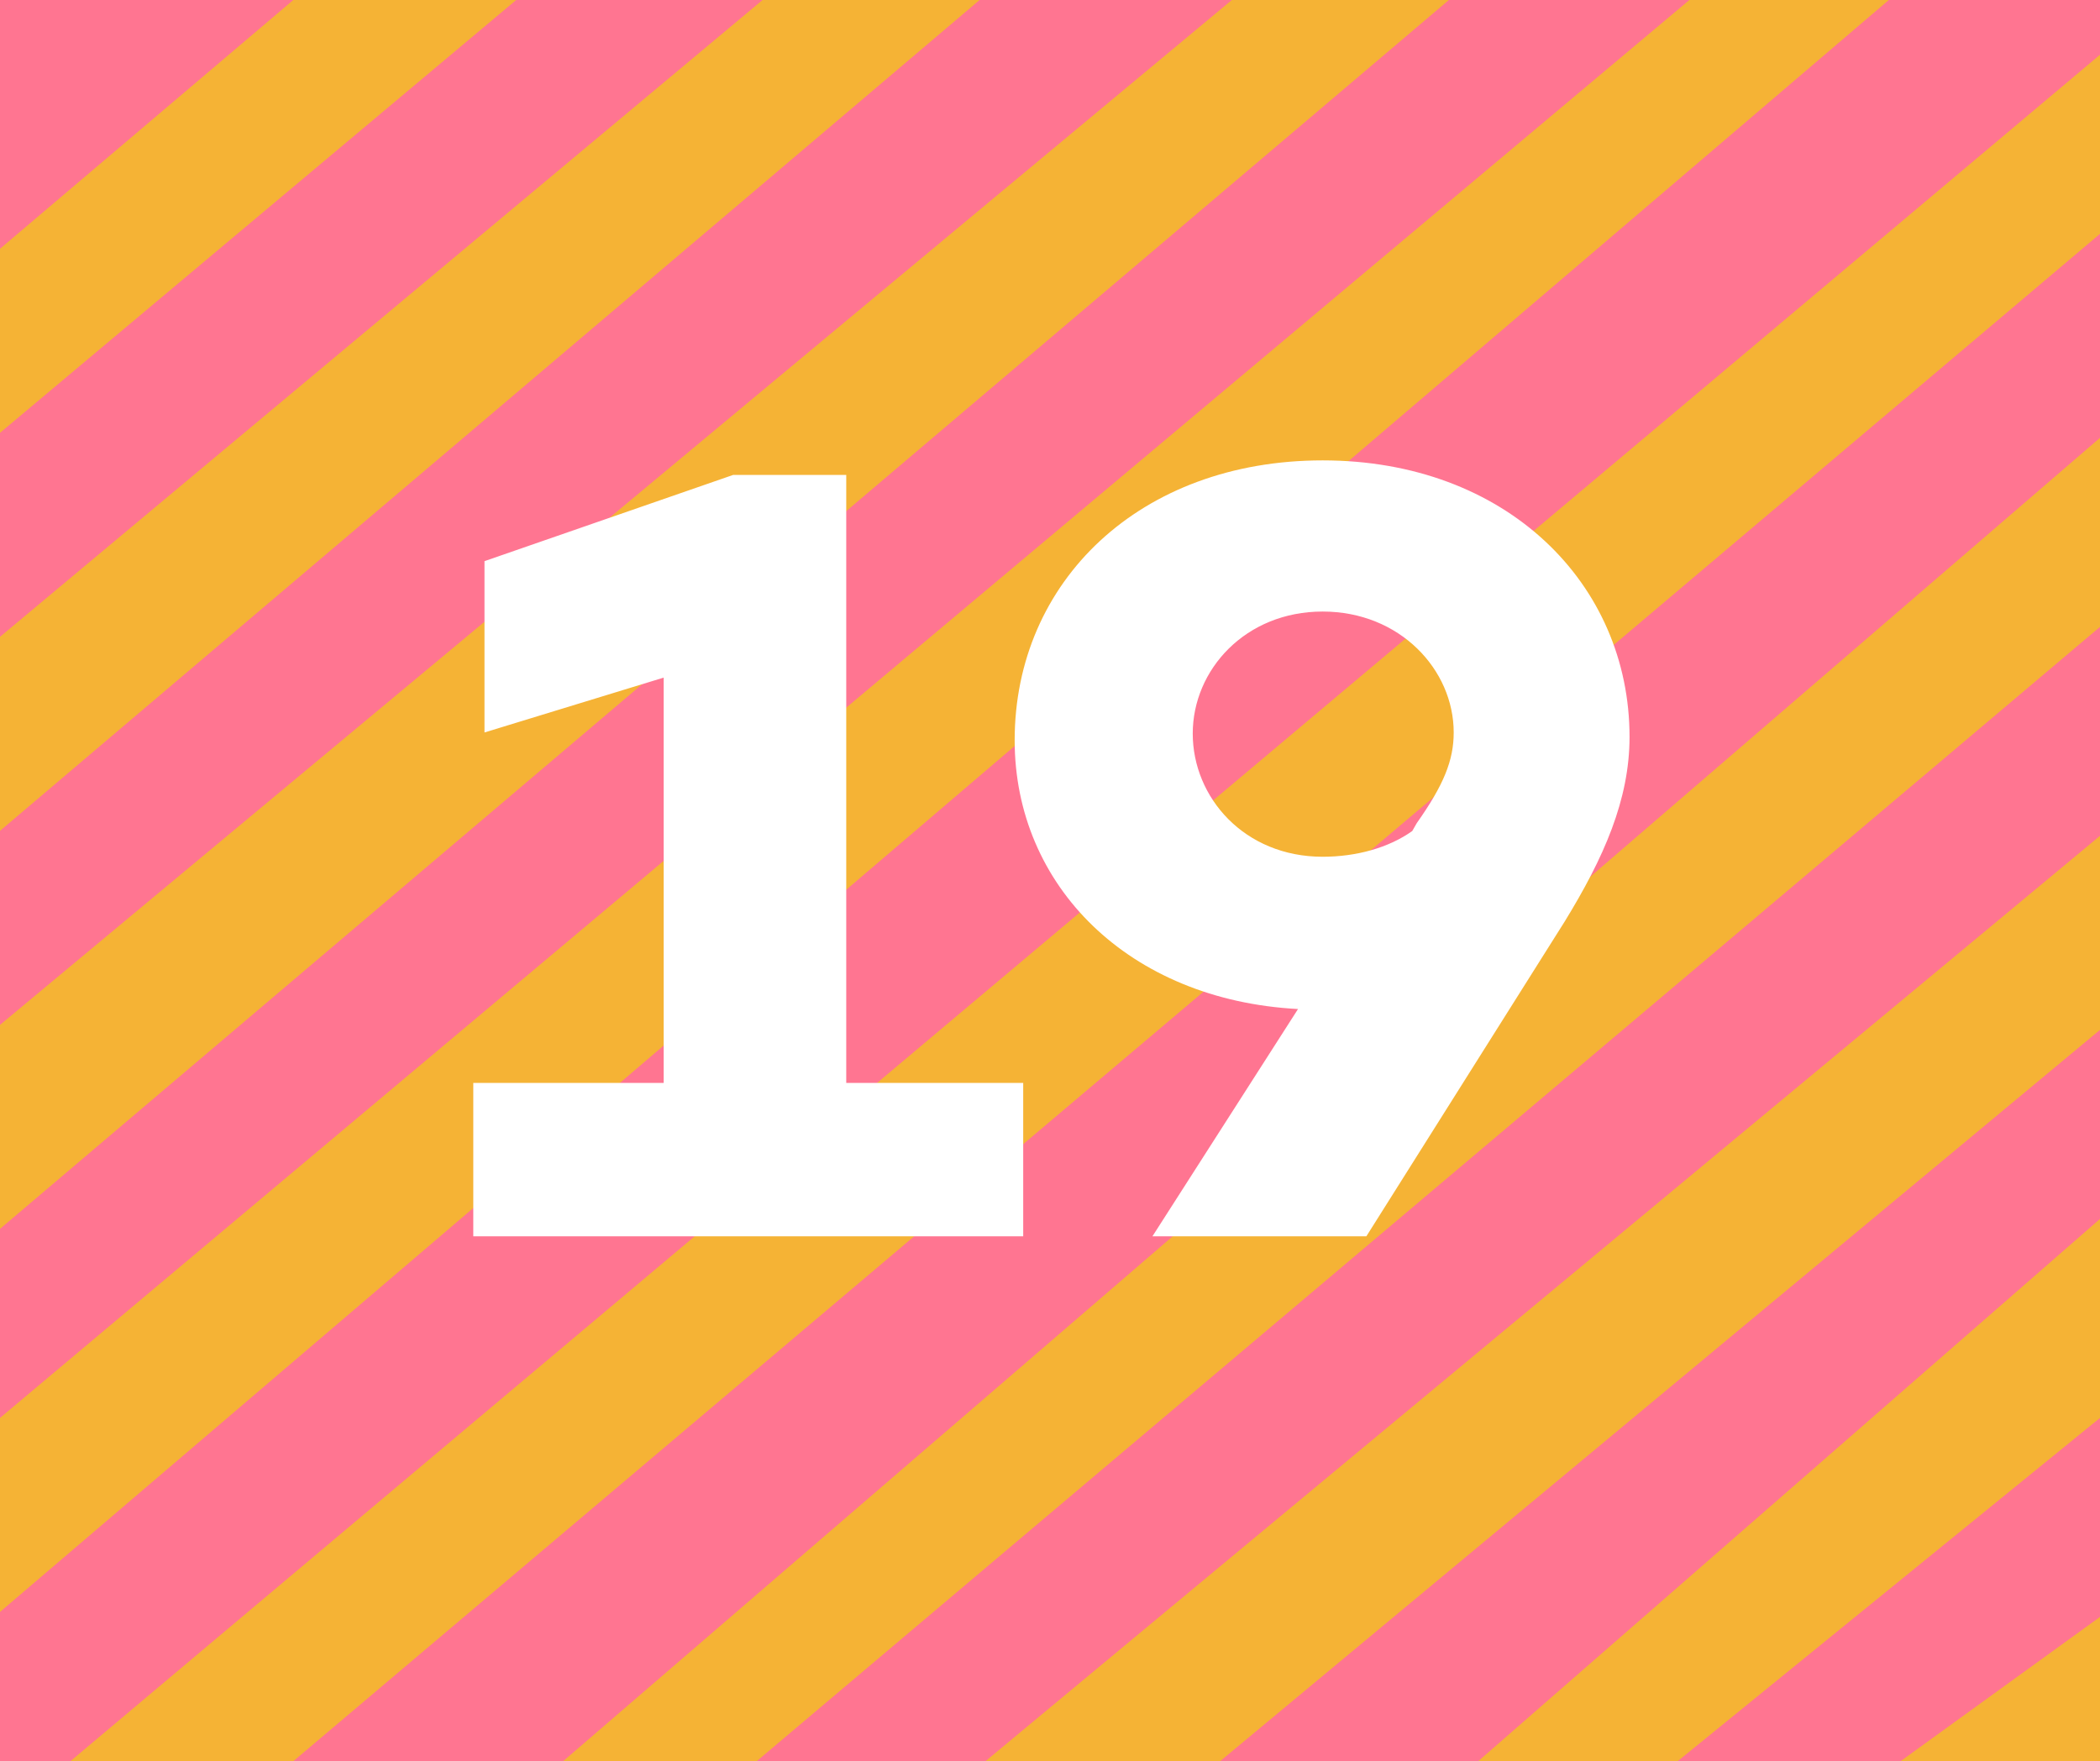 <svg width="180" height="151" viewBox="0 0 180 151" fill="none" xmlns="http://www.w3.org/2000/svg">
<path d="M180 0H0V151H180V0Z" fill="#F5B335"/>
<path d="M84.469 151H64.86L180 53.746V71.661L84.469 151Z" fill="#FF7591"/>
<path d="M48.268 151H25.14L180 20.048V37.537L48.268 151Z" fill="#FF7591"/>
<path d="M0 121.568V105.359L124.19 0H144.804L0 121.568Z" fill="#FF7591"/>
<path d="M0 87.87V71.234L83.966 0H105.587L0 87.87Z" fill="#FF7591"/>
<path d="M0 54.599V37.11L44.246 0H65.363L0 54.599Z" fill="#FF7591"/>
<path d="M0 21.328V0H25.14L0 21.328Z" fill="#FF7591"/>
<path d="M126.704 151H104.581L180 88.297V104.506L126.704 151Z" fill="#FF7591"/>
<path d="M162.905 151H143.799L180 121.568V138.63L162.905 151Z" fill="#FF7591"/>
<path d="M0 151V138.203L161.899 0H180V2.559V4.692L6.034 151H0Z" fill="#FF7591"/>
<path d="M72.535 92.848H87.703V106H40.567V92.848H56.887V58.096L41.527 62.8V48.112L62.839 40.72H72.535V92.848ZM113.371 39.472C129.115 39.472 139.675 50.032 139.675 63.184C139.675 68.56 137.467 73.552 134.107 79.024L117.115 106H98.779L111.259 86.512C96.763 85.744 86.971 75.952 86.971 63.472C86.971 49.84 97.723 39.472 113.371 39.472ZM121.051 71.248L121.435 70.576C123.739 67.312 124.603 65.2 124.603 62.8C124.603 57.424 119.995 52.432 113.371 52.432C106.747 52.432 102.235 57.424 102.235 62.896C102.235 68.368 106.651 73.456 113.371 73.456C116.251 73.456 119.035 72.688 121.051 71.248Z" fill="white"/>
</svg>

